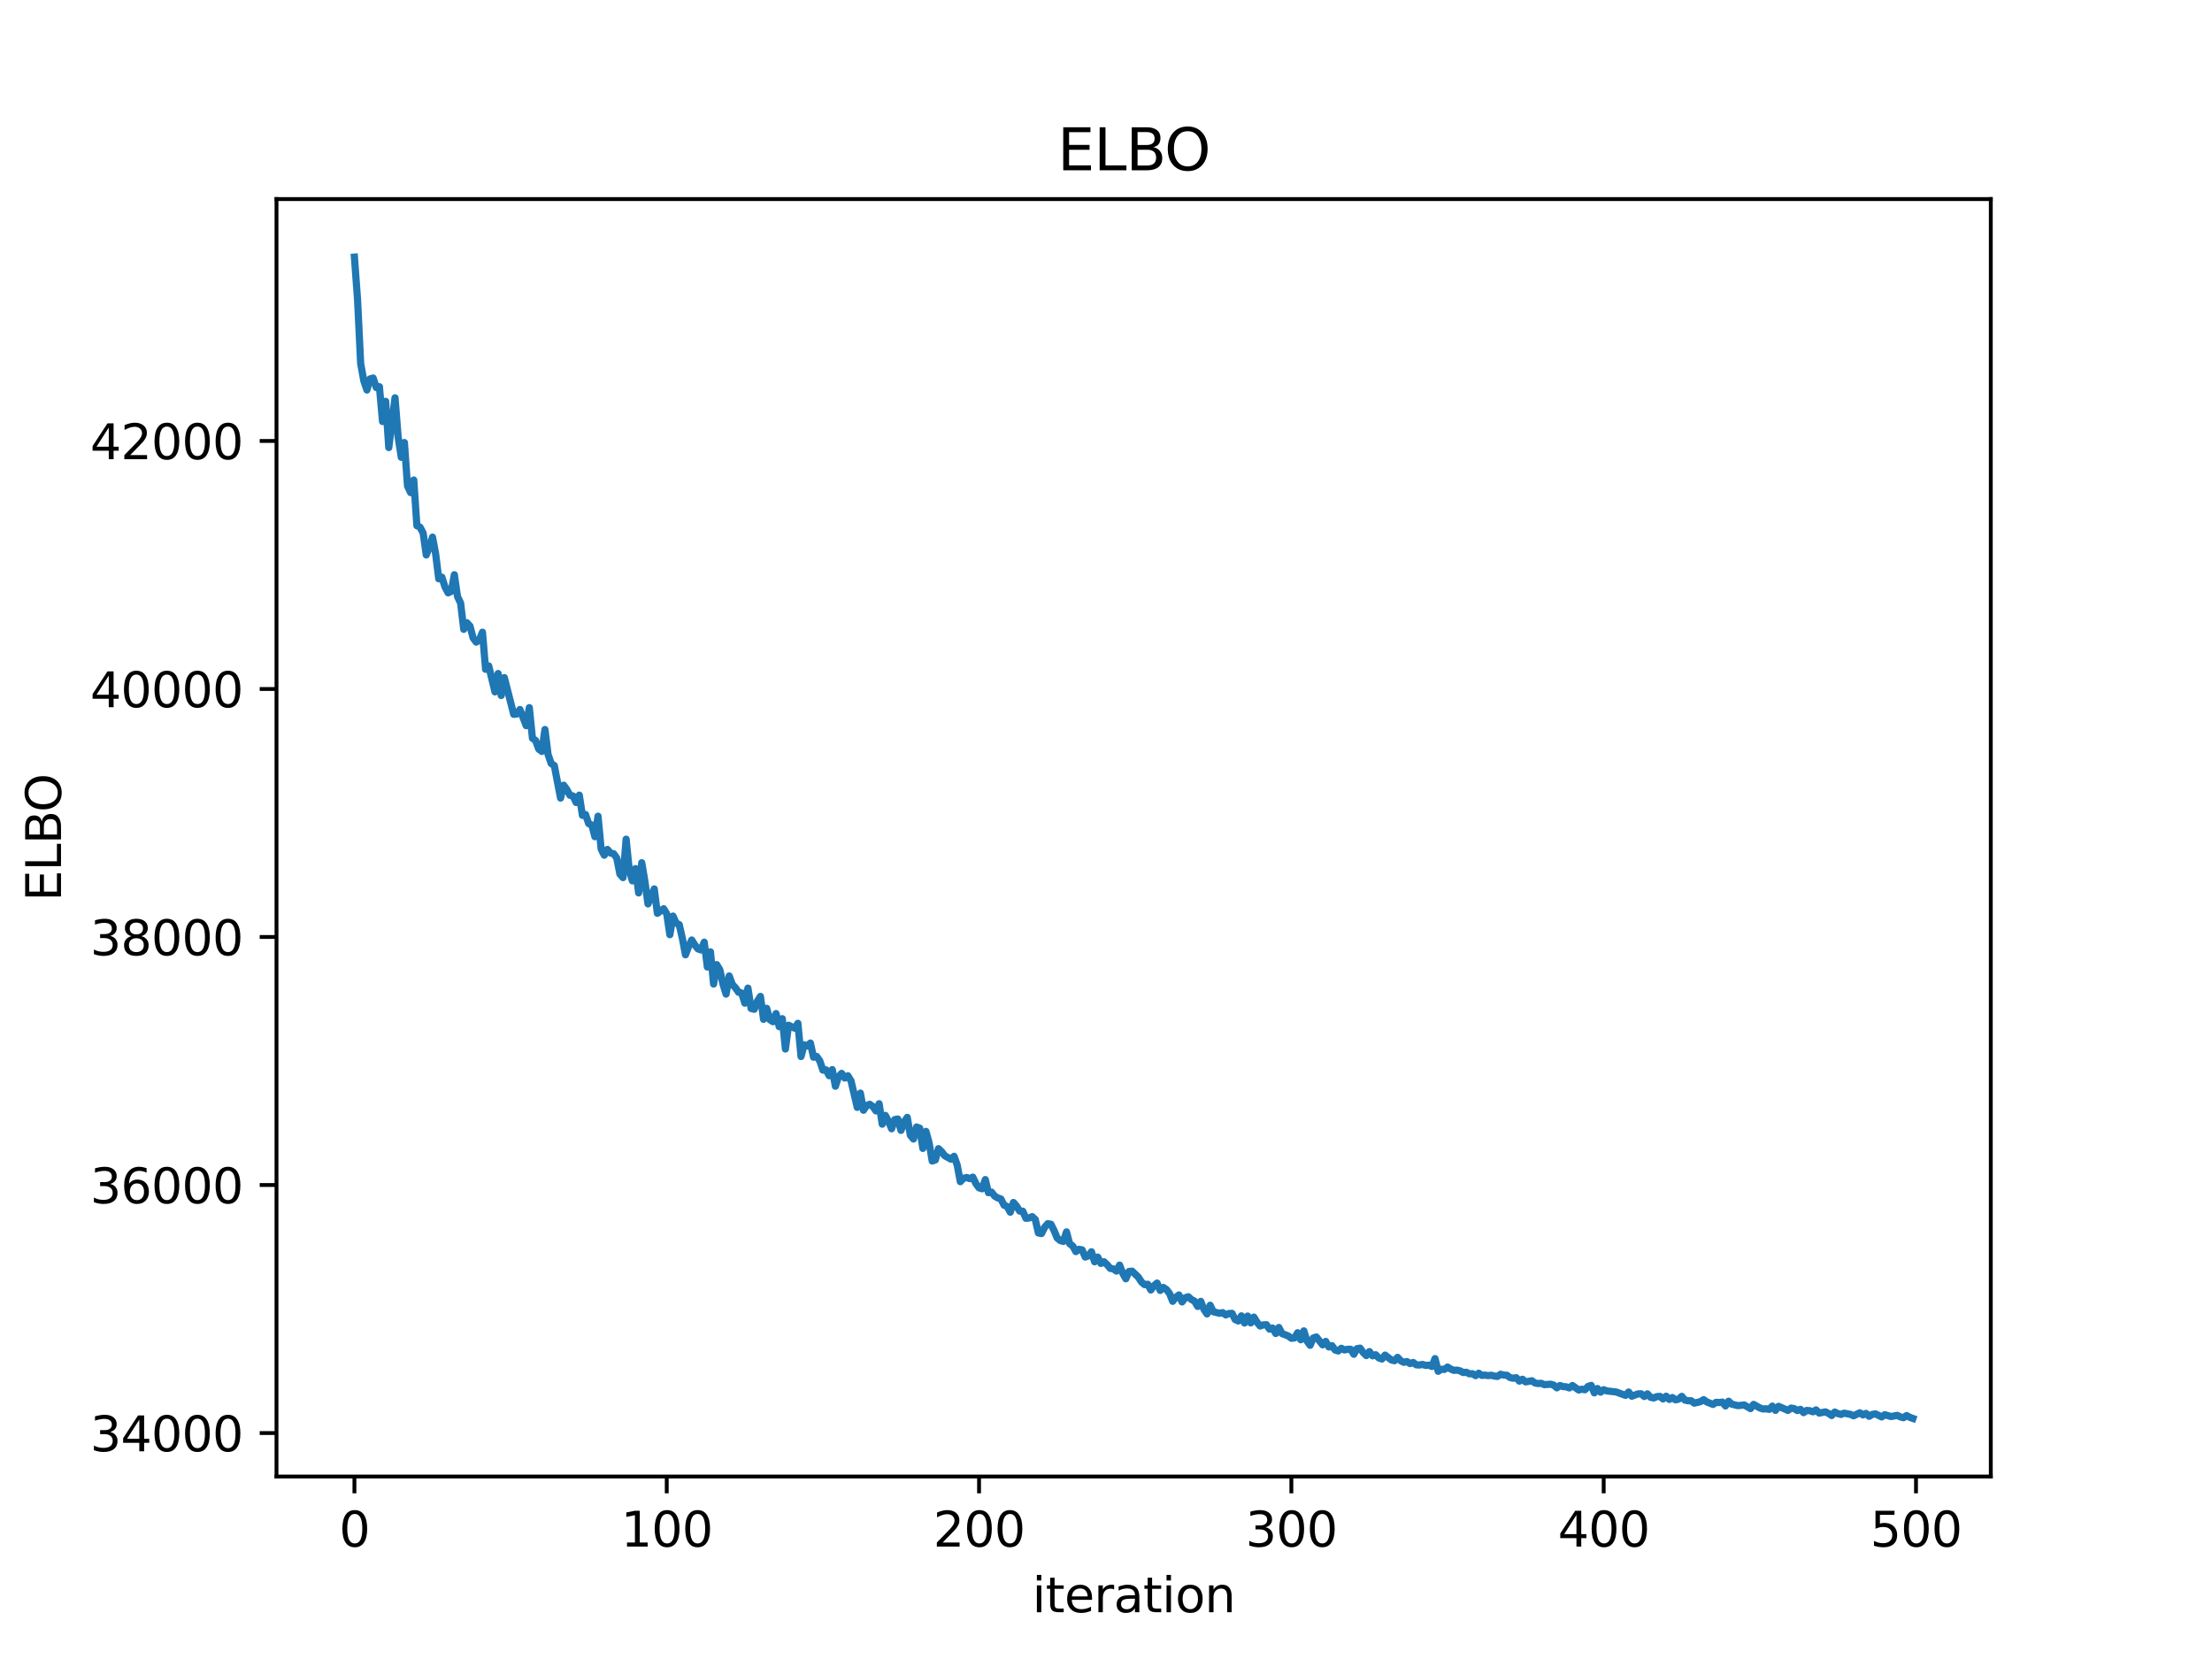 <?xml version="1.0" encoding="utf-8" standalone="no"?>
<!DOCTYPE svg PUBLIC "-//W3C//DTD SVG 1.1//EN"
  "http://www.w3.org/Graphics/SVG/1.1/DTD/svg11.dtd">
<svg xmlns:xlink="http://www.w3.org/1999/xlink" width="460.8pt" height="345.6pt" viewBox="0 0 460.8 345.6" xmlns="http://www.w3.org/2000/svg" version="1.1">
 <defs>
  <style type="text/css">*{stroke-linejoin: round; stroke-linecap: butt}</style>
 </defs>
 <g id="figure_1">
  <g id="patch_1">
   <path d="M 0 345.6 
L 460.8 345.6 
L 460.8 0 
L 0 0 
z
" style="fill: #ffffff"/>
  </g>
  <g id="axes_1">
   <g id="patch_2">
    <path d="M 57.6 307.584 
L 414.72 307.584 
L 414.72 41.472 
L 57.6 41.472 
z
" style="fill: #ffffff"/>
   </g>
   <g id="matplotlib.axis_1">
    <g id="xtick_1">
     <g id="line2d_1">
      <defs>
       <path id="m67ca79e098" d="M 0 0 
L 0 3.5 
" style="stroke: #000000; stroke-width: 0.8"/>
      </defs>
      <g>
       <use xlink:href="#m67ca79e098" x="73.833" y="307.584" style="stroke: #000000; stroke-width: 0.8"/>
      </g>
     </g>
     <g id="text_1">
      <!-- 0 -->
      <g transform="translate(70.651 322.182) scale(0.1 -0.1)">
       <defs>
        <path id="DejaVuSans-30" d="M 2034 4250 
Q 1547 4250 1301 3770 
Q 1056 3291 1056 2328 
Q 1056 1369 1301 889 
Q 1547 409 2034 409 
Q 2525 409 2770 889 
Q 3016 1369 3016 2328 
Q 3016 3291 2770 3770 
Q 2525 4250 2034 4250 
z
M 2034 4750 
Q 2819 4750 3233 4129 
Q 3647 3509 3647 2328 
Q 3647 1150 3233 529 
Q 2819 -91 2034 -91 
Q 1250 -91 836 529 
Q 422 1150 422 2328 
Q 422 3509 836 4129 
Q 1250 4750 2034 4750 
z
" transform="scale(0.016)"/>
       </defs>
       <use xlink:href="#DejaVuSans-30"/>
      </g>
     </g>
    </g>
    <g id="xtick_2">
     <g id="line2d_2">
      <g>
       <use xlink:href="#m67ca79e098" x="138.894" y="307.584" style="stroke: #000000; stroke-width: 0.8"/>
      </g>
     </g>
     <g id="text_2">
      <!-- 100 -->
      <g transform="translate(129.35 322.182) scale(0.1 -0.1)">
       <defs>
        <path id="DejaVuSans-31" d="M 794 531 
L 1825 531 
L 1825 4091 
L 703 3866 
L 703 4441 
L 1819 4666 
L 2450 4666 
L 2450 531 
L 3481 531 
L 3481 0 
L 794 0 
L 794 531 
z
" transform="scale(0.016)"/>
       </defs>
       <use xlink:href="#DejaVuSans-31"/>
       <use xlink:href="#DejaVuSans-30" x="63.623"/>
       <use xlink:href="#DejaVuSans-30" x="127.246"/>
      </g>
     </g>
    </g>
    <g id="xtick_3">
     <g id="line2d_3">
      <g>
       <use xlink:href="#m67ca79e098" x="203.955" y="307.584" style="stroke: #000000; stroke-width: 0.8"/>
      </g>
     </g>
     <g id="text_3">
      <!-- 200 -->
      <g transform="translate(194.411 322.182) scale(0.1 -0.1)">
       <defs>
        <path id="DejaVuSans-32" d="M 1228 531 
L 3431 531 
L 3431 0 
L 469 0 
L 469 531 
Q 828 903 1448 1529 
Q 2069 2156 2228 2338 
Q 2531 2678 2651 2914 
Q 2772 3150 2772 3378 
Q 2772 3750 2511 3984 
Q 2250 4219 1831 4219 
Q 1534 4219 1204 4116 
Q 875 4013 500 3803 
L 500 4441 
Q 881 4594 1212 4672 
Q 1544 4750 1819 4750 
Q 2544 4750 2975 4387 
Q 3406 4025 3406 3419 
Q 3406 3131 3298 2873 
Q 3191 2616 2906 2266 
Q 2828 2175 2409 1742 
Q 1991 1309 1228 531 
z
" transform="scale(0.016)"/>
       </defs>
       <use xlink:href="#DejaVuSans-32"/>
       <use xlink:href="#DejaVuSans-30" x="63.623"/>
       <use xlink:href="#DejaVuSans-30" x="127.246"/>
      </g>
     </g>
    </g>
    <g id="xtick_4">
     <g id="line2d_4">
      <g>
       <use xlink:href="#m67ca79e098" x="269.016" y="307.584" style="stroke: #000000; stroke-width: 0.8"/>
      </g>
     </g>
     <g id="text_4">
      <!-- 300 -->
      <g transform="translate(259.472 322.182) scale(0.1 -0.1)">
       <defs>
        <path id="DejaVuSans-33" d="M 2597 2516 
Q 3050 2419 3304 2112 
Q 3559 1806 3559 1356 
Q 3559 666 3084 287 
Q 2609 -91 1734 -91 
Q 1441 -91 1130 -33 
Q 819 25 488 141 
L 488 750 
Q 750 597 1062 519 
Q 1375 441 1716 441 
Q 2309 441 2620 675 
Q 2931 909 2931 1356 
Q 2931 1769 2642 2001 
Q 2353 2234 1838 2234 
L 1294 2234 
L 1294 2753 
L 1863 2753 
Q 2328 2753 2575 2939 
Q 2822 3125 2822 3475 
Q 2822 3834 2567 4026 
Q 2313 4219 1838 4219 
Q 1578 4219 1281 4162 
Q 984 4106 628 3988 
L 628 4550 
Q 988 4650 1302 4700 
Q 1616 4750 1894 4750 
Q 2613 4750 3031 4423 
Q 3450 4097 3450 3541 
Q 3450 3153 3228 2886 
Q 3006 2619 2597 2516 
z
" transform="scale(0.016)"/>
       </defs>
       <use xlink:href="#DejaVuSans-33"/>
       <use xlink:href="#DejaVuSans-30" x="63.623"/>
       <use xlink:href="#DejaVuSans-30" x="127.246"/>
      </g>
     </g>
    </g>
    <g id="xtick_5">
     <g id="line2d_5">
      <g>
       <use xlink:href="#m67ca79e098" x="334.077" y="307.584" style="stroke: #000000; stroke-width: 0.8"/>
      </g>
     </g>
     <g id="text_5">
      <!-- 400 -->
      <g transform="translate(324.533 322.182) scale(0.1 -0.1)">
       <defs>
        <path id="DejaVuSans-34" d="M 2419 4116 
L 825 1625 
L 2419 1625 
L 2419 4116 
z
M 2253 4666 
L 3047 4666 
L 3047 1625 
L 3713 1625 
L 3713 1100 
L 3047 1100 
L 3047 0 
L 2419 0 
L 2419 1100 
L 313 1100 
L 313 1709 
L 2253 4666 
z
" transform="scale(0.016)"/>
       </defs>
       <use xlink:href="#DejaVuSans-34"/>
       <use xlink:href="#DejaVuSans-30" x="63.623"/>
       <use xlink:href="#DejaVuSans-30" x="127.246"/>
      </g>
     </g>
    </g>
    <g id="xtick_6">
     <g id="line2d_6">
      <g>
       <use xlink:href="#m67ca79e098" x="399.138" y="307.584" style="stroke: #000000; stroke-width: 0.8"/>
      </g>
     </g>
     <g id="text_6">
      <!-- 500 -->
      <g transform="translate(389.594 322.182) scale(0.1 -0.1)">
       <defs>
        <path id="DejaVuSans-35" d="M 691 4666 
L 3169 4666 
L 3169 4134 
L 1269 4134 
L 1269 2991 
Q 1406 3038 1543 3061 
Q 1681 3084 1819 3084 
Q 2600 3084 3056 2656 
Q 3513 2228 3513 1497 
Q 3513 744 3044 326 
Q 2575 -91 1722 -91 
Q 1428 -91 1123 -41 
Q 819 9 494 109 
L 494 744 
Q 775 591 1075 516 
Q 1375 441 1709 441 
Q 2250 441 2565 725 
Q 2881 1009 2881 1497 
Q 2881 1984 2565 2268 
Q 2250 2553 1709 2553 
Q 1456 2553 1204 2497 
Q 953 2441 691 2322 
L 691 4666 
z
" transform="scale(0.016)"/>
       </defs>
       <use xlink:href="#DejaVuSans-35"/>
       <use xlink:href="#DejaVuSans-30" x="63.623"/>
       <use xlink:href="#DejaVuSans-30" x="127.246"/>
      </g>
     </g>
    </g>
    <g id="text_7">
     <!-- iteration -->
     <g transform="translate(215.037 335.861) scale(0.1 -0.1)">
      <defs>
       <path id="DejaVuSans-69" d="M 603 3500 
L 1178 3500 
L 1178 0 
L 603 0 
L 603 3500 
z
M 603 4863 
L 1178 4863 
L 1178 4134 
L 603 4134 
L 603 4863 
z
" transform="scale(0.016)"/>
       <path id="DejaVuSans-74" d="M 1172 4494 
L 1172 3500 
L 2356 3500 
L 2356 3053 
L 1172 3053 
L 1172 1153 
Q 1172 725 1289 603 
Q 1406 481 1766 481 
L 2356 481 
L 2356 0 
L 1766 0 
Q 1100 0 847 248 
Q 594 497 594 1153 
L 594 3053 
L 172 3053 
L 172 3500 
L 594 3500 
L 594 4494 
L 1172 4494 
z
" transform="scale(0.016)"/>
       <path id="DejaVuSans-65" d="M 3597 1894 
L 3597 1613 
L 953 1613 
Q 991 1019 1311 708 
Q 1631 397 2203 397 
Q 2534 397 2845 478 
Q 3156 559 3463 722 
L 3463 178 
Q 3153 47 2828 -22 
Q 2503 -91 2169 -91 
Q 1331 -91 842 396 
Q 353 884 353 1716 
Q 353 2575 817 3079 
Q 1281 3584 2069 3584 
Q 2775 3584 3186 3129 
Q 3597 2675 3597 1894 
z
M 3022 2063 
Q 3016 2534 2758 2815 
Q 2500 3097 2075 3097 
Q 1594 3097 1305 2825 
Q 1016 2553 972 2059 
L 3022 2063 
z
" transform="scale(0.016)"/>
       <path id="DejaVuSans-72" d="M 2631 2963 
Q 2534 3019 2420 3045 
Q 2306 3072 2169 3072 
Q 1681 3072 1420 2755 
Q 1159 2438 1159 1844 
L 1159 0 
L 581 0 
L 581 3500 
L 1159 3500 
L 1159 2956 
Q 1341 3275 1631 3429 
Q 1922 3584 2338 3584 
Q 2397 3584 2469 3576 
Q 2541 3569 2628 3553 
L 2631 2963 
z
" transform="scale(0.016)"/>
       <path id="DejaVuSans-61" d="M 2194 1759 
Q 1497 1759 1228 1600 
Q 959 1441 959 1056 
Q 959 750 1161 570 
Q 1363 391 1709 391 
Q 2188 391 2477 730 
Q 2766 1069 2766 1631 
L 2766 1759 
L 2194 1759 
z
M 3341 1997 
L 3341 0 
L 2766 0 
L 2766 531 
Q 2569 213 2275 61 
Q 1981 -91 1556 -91 
Q 1019 -91 701 211 
Q 384 513 384 1019 
Q 384 1609 779 1909 
Q 1175 2209 1959 2209 
L 2766 2209 
L 2766 2266 
Q 2766 2663 2505 2880 
Q 2244 3097 1772 3097 
Q 1472 3097 1187 3025 
Q 903 2953 641 2809 
L 641 3341 
Q 956 3463 1253 3523 
Q 1550 3584 1831 3584 
Q 2591 3584 2966 3190 
Q 3341 2797 3341 1997 
z
" transform="scale(0.016)"/>
       <path id="DejaVuSans-6f" d="M 1959 3097 
Q 1497 3097 1228 2736 
Q 959 2375 959 1747 
Q 959 1119 1226 758 
Q 1494 397 1959 397 
Q 2419 397 2687 759 
Q 2956 1122 2956 1747 
Q 2956 2369 2687 2733 
Q 2419 3097 1959 3097 
z
M 1959 3584 
Q 2709 3584 3137 3096 
Q 3566 2609 3566 1747 
Q 3566 888 3137 398 
Q 2709 -91 1959 -91 
Q 1206 -91 779 398 
Q 353 888 353 1747 
Q 353 2609 779 3096 
Q 1206 3584 1959 3584 
z
" transform="scale(0.016)"/>
       <path id="DejaVuSans-6e" d="M 3513 2113 
L 3513 0 
L 2938 0 
L 2938 2094 
Q 2938 2591 2744 2837 
Q 2550 3084 2163 3084 
Q 1697 3084 1428 2787 
Q 1159 2491 1159 1978 
L 1159 0 
L 581 0 
L 581 3500 
L 1159 3500 
L 1159 2956 
Q 1366 3272 1645 3428 
Q 1925 3584 2291 3584 
Q 2894 3584 3203 3211 
Q 3513 2838 3513 2113 
z
" transform="scale(0.016)"/>
      </defs>
      <use xlink:href="#DejaVuSans-69"/>
      <use xlink:href="#DejaVuSans-74" x="27.783"/>
      <use xlink:href="#DejaVuSans-65" x="66.992"/>
      <use xlink:href="#DejaVuSans-72" x="128.516"/>
      <use xlink:href="#DejaVuSans-61" x="169.629"/>
      <use xlink:href="#DejaVuSans-74" x="230.908"/>
      <use xlink:href="#DejaVuSans-69" x="270.117"/>
      <use xlink:href="#DejaVuSans-6f" x="297.9"/>
      <use xlink:href="#DejaVuSans-6e" x="359.082"/>
     </g>
    </g>
   </g>
   <g id="matplotlib.axis_2">
    <g id="ytick_1">
     <g id="line2d_7">
      <defs>
       <path id="mc82c1036b1" d="M 0 0 
L -3.5 0 
" style="stroke: #000000; stroke-width: 0.8"/>
      </defs>
      <g>
       <use xlink:href="#mc82c1036b1" x="57.6" y="298.53" style="stroke: #000000; stroke-width: 0.8"/>
      </g>
     </g>
     <g id="text_8">
      <!-- 34000 -->
      <g transform="translate(18.788 302.329) scale(0.1 -0.1)">
       <use xlink:href="#DejaVuSans-33"/>
       <use xlink:href="#DejaVuSans-34" x="63.623"/>
       <use xlink:href="#DejaVuSans-30" x="127.246"/>
       <use xlink:href="#DejaVuSans-30" x="190.869"/>
       <use xlink:href="#DejaVuSans-30" x="254.492"/>
      </g>
     </g>
    </g>
    <g id="ytick_2">
     <g id="line2d_8">
      <g>
       <use xlink:href="#mc82c1036b1" x="57.6" y="246.862" style="stroke: #000000; stroke-width: 0.8"/>
      </g>
     </g>
     <g id="text_9">
      <!-- 36000 -->
      <g transform="translate(18.788 250.661) scale(0.1 -0.1)">
       <defs>
        <path id="DejaVuSans-36" d="M 2113 2584 
Q 1688 2584 1439 2293 
Q 1191 2003 1191 1497 
Q 1191 994 1439 701 
Q 1688 409 2113 409 
Q 2538 409 2786 701 
Q 3034 994 3034 1497 
Q 3034 2003 2786 2293 
Q 2538 2584 2113 2584 
z
M 3366 4563 
L 3366 3988 
Q 3128 4100 2886 4159 
Q 2644 4219 2406 4219 
Q 1781 4219 1451 3797 
Q 1122 3375 1075 2522 
Q 1259 2794 1537 2939 
Q 1816 3084 2150 3084 
Q 2853 3084 3261 2657 
Q 3669 2231 3669 1497 
Q 3669 778 3244 343 
Q 2819 -91 2113 -91 
Q 1303 -91 875 529 
Q 447 1150 447 2328 
Q 447 3434 972 4092 
Q 1497 4750 2381 4750 
Q 2619 4750 2861 4703 
Q 3103 4656 3366 4563 
z
" transform="scale(0.016)"/>
       </defs>
       <use xlink:href="#DejaVuSans-33"/>
       <use xlink:href="#DejaVuSans-36" x="63.623"/>
       <use xlink:href="#DejaVuSans-30" x="127.246"/>
       <use xlink:href="#DejaVuSans-30" x="190.869"/>
       <use xlink:href="#DejaVuSans-30" x="254.492"/>
      </g>
     </g>
    </g>
    <g id="ytick_3">
     <g id="line2d_9">
      <g>
       <use xlink:href="#mc82c1036b1" x="57.6" y="195.193" style="stroke: #000000; stroke-width: 0.8"/>
      </g>
     </g>
     <g id="text_10">
      <!-- 38000 -->
      <g transform="translate(18.788 198.993) scale(0.1 -0.1)">
       <defs>
        <path id="DejaVuSans-38" d="M 2034 2216 
Q 1584 2216 1326 1975 
Q 1069 1734 1069 1313 
Q 1069 891 1326 650 
Q 1584 409 2034 409 
Q 2484 409 2743 651 
Q 3003 894 3003 1313 
Q 3003 1734 2745 1975 
Q 2488 2216 2034 2216 
z
M 1403 2484 
Q 997 2584 770 2862 
Q 544 3141 544 3541 
Q 544 4100 942 4425 
Q 1341 4750 2034 4750 
Q 2731 4750 3128 4425 
Q 3525 4100 3525 3541 
Q 3525 3141 3298 2862 
Q 3072 2584 2669 2484 
Q 3125 2378 3379 2068 
Q 3634 1759 3634 1313 
Q 3634 634 3220 271 
Q 2806 -91 2034 -91 
Q 1263 -91 848 271 
Q 434 634 434 1313 
Q 434 1759 690 2068 
Q 947 2378 1403 2484 
z
M 1172 3481 
Q 1172 3119 1398 2916 
Q 1625 2713 2034 2713 
Q 2441 2713 2670 2916 
Q 2900 3119 2900 3481 
Q 2900 3844 2670 4047 
Q 2441 4250 2034 4250 
Q 1625 4250 1398 4047 
Q 1172 3844 1172 3481 
z
" transform="scale(0.016)"/>
       </defs>
       <use xlink:href="#DejaVuSans-33"/>
       <use xlink:href="#DejaVuSans-38" x="63.623"/>
       <use xlink:href="#DejaVuSans-30" x="127.246"/>
       <use xlink:href="#DejaVuSans-30" x="190.869"/>
       <use xlink:href="#DejaVuSans-30" x="254.492"/>
      </g>
     </g>
    </g>
    <g id="ytick_4">
     <g id="line2d_10">
      <g>
       <use xlink:href="#mc82c1036b1" x="57.6" y="143.525" style="stroke: #000000; stroke-width: 0.8"/>
      </g>
     </g>
     <g id="text_11">
      <!-- 40000 -->
      <g transform="translate(18.788 147.324) scale(0.1 -0.1)">
       <use xlink:href="#DejaVuSans-34"/>
       <use xlink:href="#DejaVuSans-30" x="63.623"/>
       <use xlink:href="#DejaVuSans-30" x="127.246"/>
       <use xlink:href="#DejaVuSans-30" x="190.869"/>
       <use xlink:href="#DejaVuSans-30" x="254.492"/>
      </g>
     </g>
    </g>
    <g id="ytick_5">
     <g id="line2d_11">
      <g>
       <use xlink:href="#mc82c1036b1" x="57.6" y="91.857" style="stroke: #000000; stroke-width: 0.8"/>
      </g>
     </g>
     <g id="text_12">
      <!-- 42000 -->
      <g transform="translate(18.788 95.656) scale(0.1 -0.1)">
       <use xlink:href="#DejaVuSans-34"/>
       <use xlink:href="#DejaVuSans-32" x="63.623"/>
       <use xlink:href="#DejaVuSans-30" x="127.246"/>
       <use xlink:href="#DejaVuSans-30" x="190.869"/>
       <use xlink:href="#DejaVuSans-30" x="254.492"/>
      </g>
     </g>
    </g>
    <g id="text_13">
     <!-- ELBO -->
     <g transform="translate(12.708 187.752) rotate(-90) scale(0.1 -0.1)">
      <defs>
       <path id="DejaVuSans-45" d="M 628 4666 
L 3578 4666 
L 3578 4134 
L 1259 4134 
L 1259 2753 
L 3481 2753 
L 3481 2222 
L 1259 2222 
L 1259 531 
L 3634 531 
L 3634 0 
L 628 0 
L 628 4666 
z
" transform="scale(0.016)"/>
       <path id="DejaVuSans-4c" d="M 628 4666 
L 1259 4666 
L 1259 531 
L 3531 531 
L 3531 0 
L 628 0 
L 628 4666 
z
" transform="scale(0.016)"/>
       <path id="DejaVuSans-42" d="M 1259 2228 
L 1259 519 
L 2272 519 
Q 2781 519 3026 730 
Q 3272 941 3272 1375 
Q 3272 1813 3026 2020 
Q 2781 2228 2272 2228 
L 1259 2228 
z
M 1259 4147 
L 1259 2741 
L 2194 2741 
Q 2656 2741 2882 2914 
Q 3109 3088 3109 3444 
Q 3109 3797 2882 3972 
Q 2656 4147 2194 4147 
L 1259 4147 
z
M 628 4666 
L 2241 4666 
Q 2963 4666 3353 4366 
Q 3744 4066 3744 3513 
Q 3744 3084 3544 2831 
Q 3344 2578 2956 2516 
Q 3422 2416 3680 2098 
Q 3938 1781 3938 1306 
Q 3938 681 3513 340 
Q 3088 0 2303 0 
L 628 0 
L 628 4666 
z
" transform="scale(0.016)"/>
       <path id="DejaVuSans-4f" d="M 2522 4238 
Q 1834 4238 1429 3725 
Q 1025 3213 1025 2328 
Q 1025 1447 1429 934 
Q 1834 422 2522 422 
Q 3209 422 3611 934 
Q 4013 1447 4013 2328 
Q 4013 3213 3611 3725 
Q 3209 4238 2522 4238 
z
M 2522 4750 
Q 3503 4750 4090 4092 
Q 4678 3434 4678 2328 
Q 4678 1225 4090 567 
Q 3503 -91 2522 -91 
Q 1538 -91 948 565 
Q 359 1222 359 2328 
Q 359 3434 948 4092 
Q 1538 4750 2522 4750 
z
" transform="scale(0.016)"/>
      </defs>
      <use xlink:href="#DejaVuSans-45"/>
      <use xlink:href="#DejaVuSans-4c" x="63.184"/>
      <use xlink:href="#DejaVuSans-42" x="118.896"/>
      <use xlink:href="#DejaVuSans-4f" x="185.75"/>
     </g>
    </g>
   </g>
   <g id="line2d_12">
    <path d="M 73.833 53.568 
L 74.483 62.396 
L 75.134 75.754 
L 75.785 79.322 
L 76.435 81.246 
L 77.086 78.938 
L 77.736 78.753 
L 78.387 80.739 
L 79.038 80.56 
L 79.688 87.808 
L 80.339 83.609 
L 80.989 93.238 
L 82.291 82.875 
L 82.941 91.054 
L 83.592 95.266 
L 84.242 92.19 
L 84.893 101.252 
L 85.544 102.615 
L 86.194 99.992 
L 86.845 109.518 
L 87.496 109.814 
L 88.146 111.042 
L 88.797 115.609 
L 89.447 113.975 
L 90.098 111.897 
L 90.749 115.356 
L 91.399 120.58 
L 92.05 120.23 
L 92.7 122.276 
L 93.351 123.502 
L 94.002 123.192 
L 94.652 119.725 
L 95.303 124.262 
L 95.953 125.628 
L 96.604 131.098 
L 97.255 129.717 
L 97.905 130.433 
L 98.556 132.902 
L 99.207 133.757 
L 99.857 133.305 
L 100.508 131.7 
L 101.158 139.431 
L 101.809 138.722 
L 103.11 144.132 
L 103.761 140.308 
L 104.411 144.89 
L 105.062 141.156 
L 107.014 148.81 
L 107.664 148.737 
L 108.315 147.8 
L 109.616 151.171 
L 110.267 147.415 
L 110.918 153.793 
L 111.568 154.246 
L 112.219 156.028 
L 112.869 156.529 
L 113.52 151.97 
L 114.171 157.163 
L 114.821 159.046 
L 115.472 159.479 
L 116.773 166.256 
L 117.424 163.571 
L 118.074 164.462 
L 118.725 165.672 
L 119.375 165.818 
L 120.026 167.176 
L 120.677 165.644 
L 121.327 169.855 
L 121.978 169.675 
L 122.629 171.564 
L 123.279 171.87 
L 123.93 174.302 
L 124.58 170.025 
L 125.231 176.884 
L 125.882 178.159 
L 126.532 176.95 
L 127.183 177.706 
L 127.833 177.848 
L 128.484 178.748 
L 129.135 182.093 
L 129.785 182.822 
L 130.436 174.818 
L 131.086 181.257 
L 131.737 183.502 
L 132.388 180.952 
L 133.038 186.014 
L 133.689 179.722 
L 134.339 183.582 
L 134.99 188.302 
L 136.291 185.175 
L 136.942 190.261 
L 138.243 189.303 
L 138.894 190.363 
L 139.544 194.716 
L 140.195 190.837 
L 140.846 192.291 
L 141.496 192.618 
L 142.147 195.455 
L 142.797 198.906 
L 143.448 197.176 
L 144.099 195.821 
L 144.749 196.85 
L 145.4 197.67 
L 146.05 197.893 
L 146.701 196.275 
L 147.352 201.441 
L 148.002 198.288 
L 148.653 204.994 
L 149.304 200.945 
L 149.954 202.023 
L 150.605 204.998 
L 151.255 207.089 
L 151.906 203.314 
L 152.557 205.066 
L 153.207 205.774 
L 153.858 206.705 
L 154.508 206.855 
L 155.159 208.976 
L 155.81 205.839 
L 156.46 210.081 
L 157.111 210.255 
L 157.761 208.586 
L 158.412 207.569 
L 159.063 212.335 
L 159.713 210.05 
L 160.364 212.407 
L 161.015 212.843 
L 161.665 211.146 
L 162.316 213.867 
L 162.966 212.211 
L 163.617 218.524 
L 164.268 213.57 
L 165.569 214.198 
L 166.219 213.173 
L 166.87 220.094 
L 167.521 217.651 
L 168.171 217.895 
L 168.822 217.288 
L 169.472 220.229 
L 170.123 220.077 
L 170.774 220.989 
L 171.424 222.93 
L 172.075 222.867 
L 172.725 224.086 
L 173.376 222.817 
L 174.027 226.281 
L 174.677 224.309 
L 175.328 223.6 
L 175.979 224.573 
L 176.629 224.101 
L 177.28 225.154 
L 178.581 230.692 
L 179.232 227.71 
L 179.882 231.287 
L 180.533 230.305 
L 181.183 230.044 
L 181.834 230.506 
L 182.485 231.428 
L 183.135 229.923 
L 183.786 234.189 
L 184.436 232.363 
L 185.087 233.585 
L 185.738 235.142 
L 186.388 233.229 
L 187.039 233.112 
L 187.69 235.482 
L 188.34 233.754 
L 188.991 232.77 
L 189.641 236.493 
L 190.292 237.28 
L 190.943 234.769 
L 191.593 235.019 
L 192.244 239.234 
L 192.894 235.695 
L 193.545 238.041 
L 194.196 241.864 
L 194.846 241.643 
L 195.497 239.281 
L 196.147 239.896 
L 196.798 240.758 
L 198.099 241.481 
L 198.75 240.876 
L 199.401 242.697 
L 200.051 246.169 
L 200.702 245.47 
L 201.352 245.286 
L 202.003 245.534 
L 202.654 245.219 
L 203.304 246.578 
L 203.955 247.453 
L 204.605 247.646 
L 205.256 245.725 
L 205.907 248.456 
L 206.557 248.341 
L 207.208 249.171 
L 207.858 249.557 
L 208.509 249.771 
L 209.16 251.058 
L 209.81 251.342 
L 210.461 252.524 
L 211.112 250.5 
L 211.762 251.23 
L 212.413 252.29 
L 213.063 252.317 
L 213.714 253.795 
L 214.365 253.736 
L 215.015 253.447 
L 215.666 254.037 
L 216.316 256.847 
L 216.967 256.975 
L 217.618 255.665 
L 218.268 254.913 
L 218.919 255.024 
L 219.569 256.308 
L 220.22 257.887 
L 220.871 258.431 
L 221.521 258.614 
L 222.172 256.624 
L 222.822 259.081 
L 223.473 259.57 
L 224.124 260.732 
L 224.774 260.252 
L 225.425 260.373 
L 226.076 261.861 
L 226.726 261.625 
L 227.377 260.767 
L 228.027 262.855 
L 228.678 261.877 
L 229.329 263.193 
L 229.979 262.847 
L 230.63 263.451 
L 231.28 264.227 
L 231.931 264.331 
L 232.582 264.794 
L 233.232 263.544 
L 233.883 265.238 
L 234.533 266.393 
L 235.184 264.871 
L 235.835 264.807 
L 237.136 266.056 
L 237.787 267.056 
L 238.437 267.617 
L 239.088 267.534 
L 239.738 268.726 
L 240.389 267.829 
L 241.04 267.286 
L 241.69 268.824 
L 242.341 268.198 
L 242.991 268.621 
L 243.642 269.462 
L 244.293 271.09 
L 244.943 270.246 
L 245.594 269.762 
L 246.244 271.216 
L 246.895 270.351 
L 247.546 270.14 
L 248.196 270.721 
L 248.847 271.054 
L 249.498 272.155 
L 250.148 271.098 
L 250.799 272.768 
L 251.449 273.72 
L 252.1 271.905 
L 252.751 273.259 
L 254.052 273.583 
L 254.702 273.445 
L 255.353 273.925 
L 256.004 273.632 
L 256.654 273.593 
L 257.305 274.889 
L 257.955 275.186 
L 258.606 274.114 
L 259.257 275.612 
L 259.907 274.157 
L 260.558 275.592 
L 261.208 274.376 
L 261.859 275.456 
L 262.51 276.23 
L 263.16 275.999 
L 263.811 275.954 
L 264.462 276.884 
L 265.112 276.661 
L 265.763 277.788 
L 266.413 276.539 
L 267.064 277.805 
L 268.365 278.3 
L 269.016 278.788 
L 269.666 278.719 
L 270.317 277.626 
L 270.968 279.096 
L 271.618 277.248 
L 272.269 279.352 
L 272.919 280.255 
L 273.57 278.737 
L 274.221 278.512 
L 275.522 280.154 
L 276.173 279.438 
L 276.823 280.597 
L 277.474 280.33 
L 278.124 281.229 
L 278.775 281.437 
L 279.426 280.87 
L 280.076 281.221 
L 280.727 281.077 
L 281.377 281.083 
L 282.028 282.122 
L 282.679 280.956 
L 283.329 280.838 
L 283.98 281.763 
L 284.63 282.398 
L 285.281 281.56 
L 285.932 282.439 
L 286.582 282.22 
L 287.233 282.882 
L 287.884 283.108 
L 288.534 282.292 
L 289.835 283.298 
L 290.486 283.469 
L 291.137 282.763 
L 291.787 283.463 
L 292.438 283.799 
L 293.088 283.637 
L 293.739 284.059 
L 294.39 283.828 
L 295.04 284.318 
L 295.691 284.357 
L 296.341 284.231 
L 296.992 284.448 
L 297.643 284.384 
L 298.293 284.659 
L 298.944 283.021 
L 299.595 285.667 
L 300.245 285.235 
L 300.896 285.278 
L 301.546 284.781 
L 302.197 285.19 
L 302.848 285.464 
L 303.498 285.42 
L 304.149 285.568 
L 304.799 285.922 
L 305.45 285.865 
L 306.101 286.191 
L 306.751 286.173 
L 307.402 286.573 
L 308.052 286.068 
L 308.703 286.521 
L 309.354 286.456 
L 310.004 286.567 
L 310.655 286.481 
L 311.305 286.668 
L 311.956 286.731 
L 312.607 286.278 
L 313.257 286.465 
L 313.908 286.485 
L 314.559 286.969 
L 315.209 287.115 
L 315.86 287 
L 316.51 287.714 
L 317.161 287.323 
L 317.812 287.874 
L 319.113 287.638 
L 319.763 288.102 
L 320.414 288.219 
L 321.065 288.161 
L 321.715 288.45 
L 323.016 288.356 
L 323.667 288.539 
L 324.318 289.11 
L 324.968 288.629 
L 325.619 288.858 
L 326.27 288.895 
L 326.92 289.132 
L 327.571 288.626 
L 328.872 289.567 
L 329.523 289.394 
L 330.173 289.508 
L 330.824 288.824 
L 331.474 288.6 
L 332.125 290.157 
L 332.776 289.254 
L 333.426 290.014 
L 334.077 289.504 
L 334.727 289.755 
L 336.679 289.973 
L 338.631 290.688 
L 339.282 289.979 
L 339.932 290.854 
L 341.234 290.371 
L 341.884 290.35 
L 342.535 290.913 
L 343.185 290.364 
L 343.836 291.078 
L 344.487 291.226 
L 345.137 290.943 
L 345.788 290.892 
L 346.438 291.427 
L 347.089 290.852 
L 347.74 291.522 
L 348.39 291.135 
L 349.041 291.613 
L 349.691 291.466 
L 350.342 290.884 
L 350.993 291.661 
L 351.643 291.808 
L 352.294 291.797 
L 352.945 292.299 
L 354.246 291.986 
L 354.896 291.573 
L 355.547 292.04 
L 356.848 292.57 
L 357.499 292.127 
L 358.149 292.178 
L 358.8 292.076 
L 359.451 292.885 
L 360.101 291.895 
L 360.752 292.507 
L 362.053 292.823 
L 363.354 292.684 
L 364.656 293.439 
L 365.306 292.559 
L 366.607 293.305 
L 367.258 293.519 
L 367.909 293.478 
L 368.559 293.597 
L 369.21 292.921 
L 369.86 293.804 
L 370.511 292.966 
L 372.463 293.817 
L 373.113 293.327 
L 373.764 293.436 
L 374.415 293.839 
L 375.065 293.588 
L 375.716 294.273 
L 376.367 293.818 
L 377.017 293.875 
L 377.668 294.105 
L 378.318 293.707 
L 378.969 294.37 
L 380.27 294.119 
L 380.921 294.433 
L 381.571 294.883 
L 382.222 294.154 
L 382.873 294.485 
L 383.523 294.655 
L 384.174 294.391 
L 385.475 294.636 
L 386.126 294.94 
L 387.427 294.309 
L 388.078 294.75 
L 388.728 294.442 
L 389.379 295.044 
L 390.029 294.642 
L 390.68 294.531 
L 391.981 295.175 
L 392.632 294.712 
L 393.933 295.09 
L 395.234 294.847 
L 395.885 295.174 
L 396.535 295.332 
L 397.186 294.888 
L 397.837 295.254 
L 398.487 295.488 
L 398.487 295.488 
" clip-path="url(#p88d95d65fc)" style="fill: none; stroke: #1f77b4; stroke-width: 1.5; stroke-linecap: square"/>
   </g>
   <g id="patch_3">
    <path d="M 57.6 307.584 
L 57.6 41.472 
" style="fill: none; stroke: #000000; stroke-width: 0.8; stroke-linejoin: miter; stroke-linecap: square"/>
   </g>
   <g id="patch_4">
    <path d="M 414.72 307.584 
L 414.72 41.472 
" style="fill: none; stroke: #000000; stroke-width: 0.8; stroke-linejoin: miter; stroke-linecap: square"/>
   </g>
   <g id="patch_5">
    <path d="M 57.6 307.584 
L 414.72 307.584 
" style="fill: none; stroke: #000000; stroke-width: 0.8; stroke-linejoin: miter; stroke-linecap: square"/>
   </g>
   <g id="patch_6">
    <path d="M 57.6 41.472 
L 414.72 41.472 
" style="fill: none; stroke: #000000; stroke-width: 0.8; stroke-linejoin: miter; stroke-linecap: square"/>
   </g>
   <g id="text_14">
    <!-- ELBO -->
    <g transform="translate(220.291 35.472) scale(0.12 -0.12)">
     <use xlink:href="#DejaVuSans-45"/>
     <use xlink:href="#DejaVuSans-4c" x="63.184"/>
     <use xlink:href="#DejaVuSans-42" x="118.896"/>
     <use xlink:href="#DejaVuSans-4f" x="185.75"/>
    </g>
   </g>
  </g>
 </g>
 <defs>
  <clipPath id="p88d95d65fc">
   <rect x="57.6" y="41.472" width="357.12" height="266.112"/>
  </clipPath>
 </defs>
</svg>
